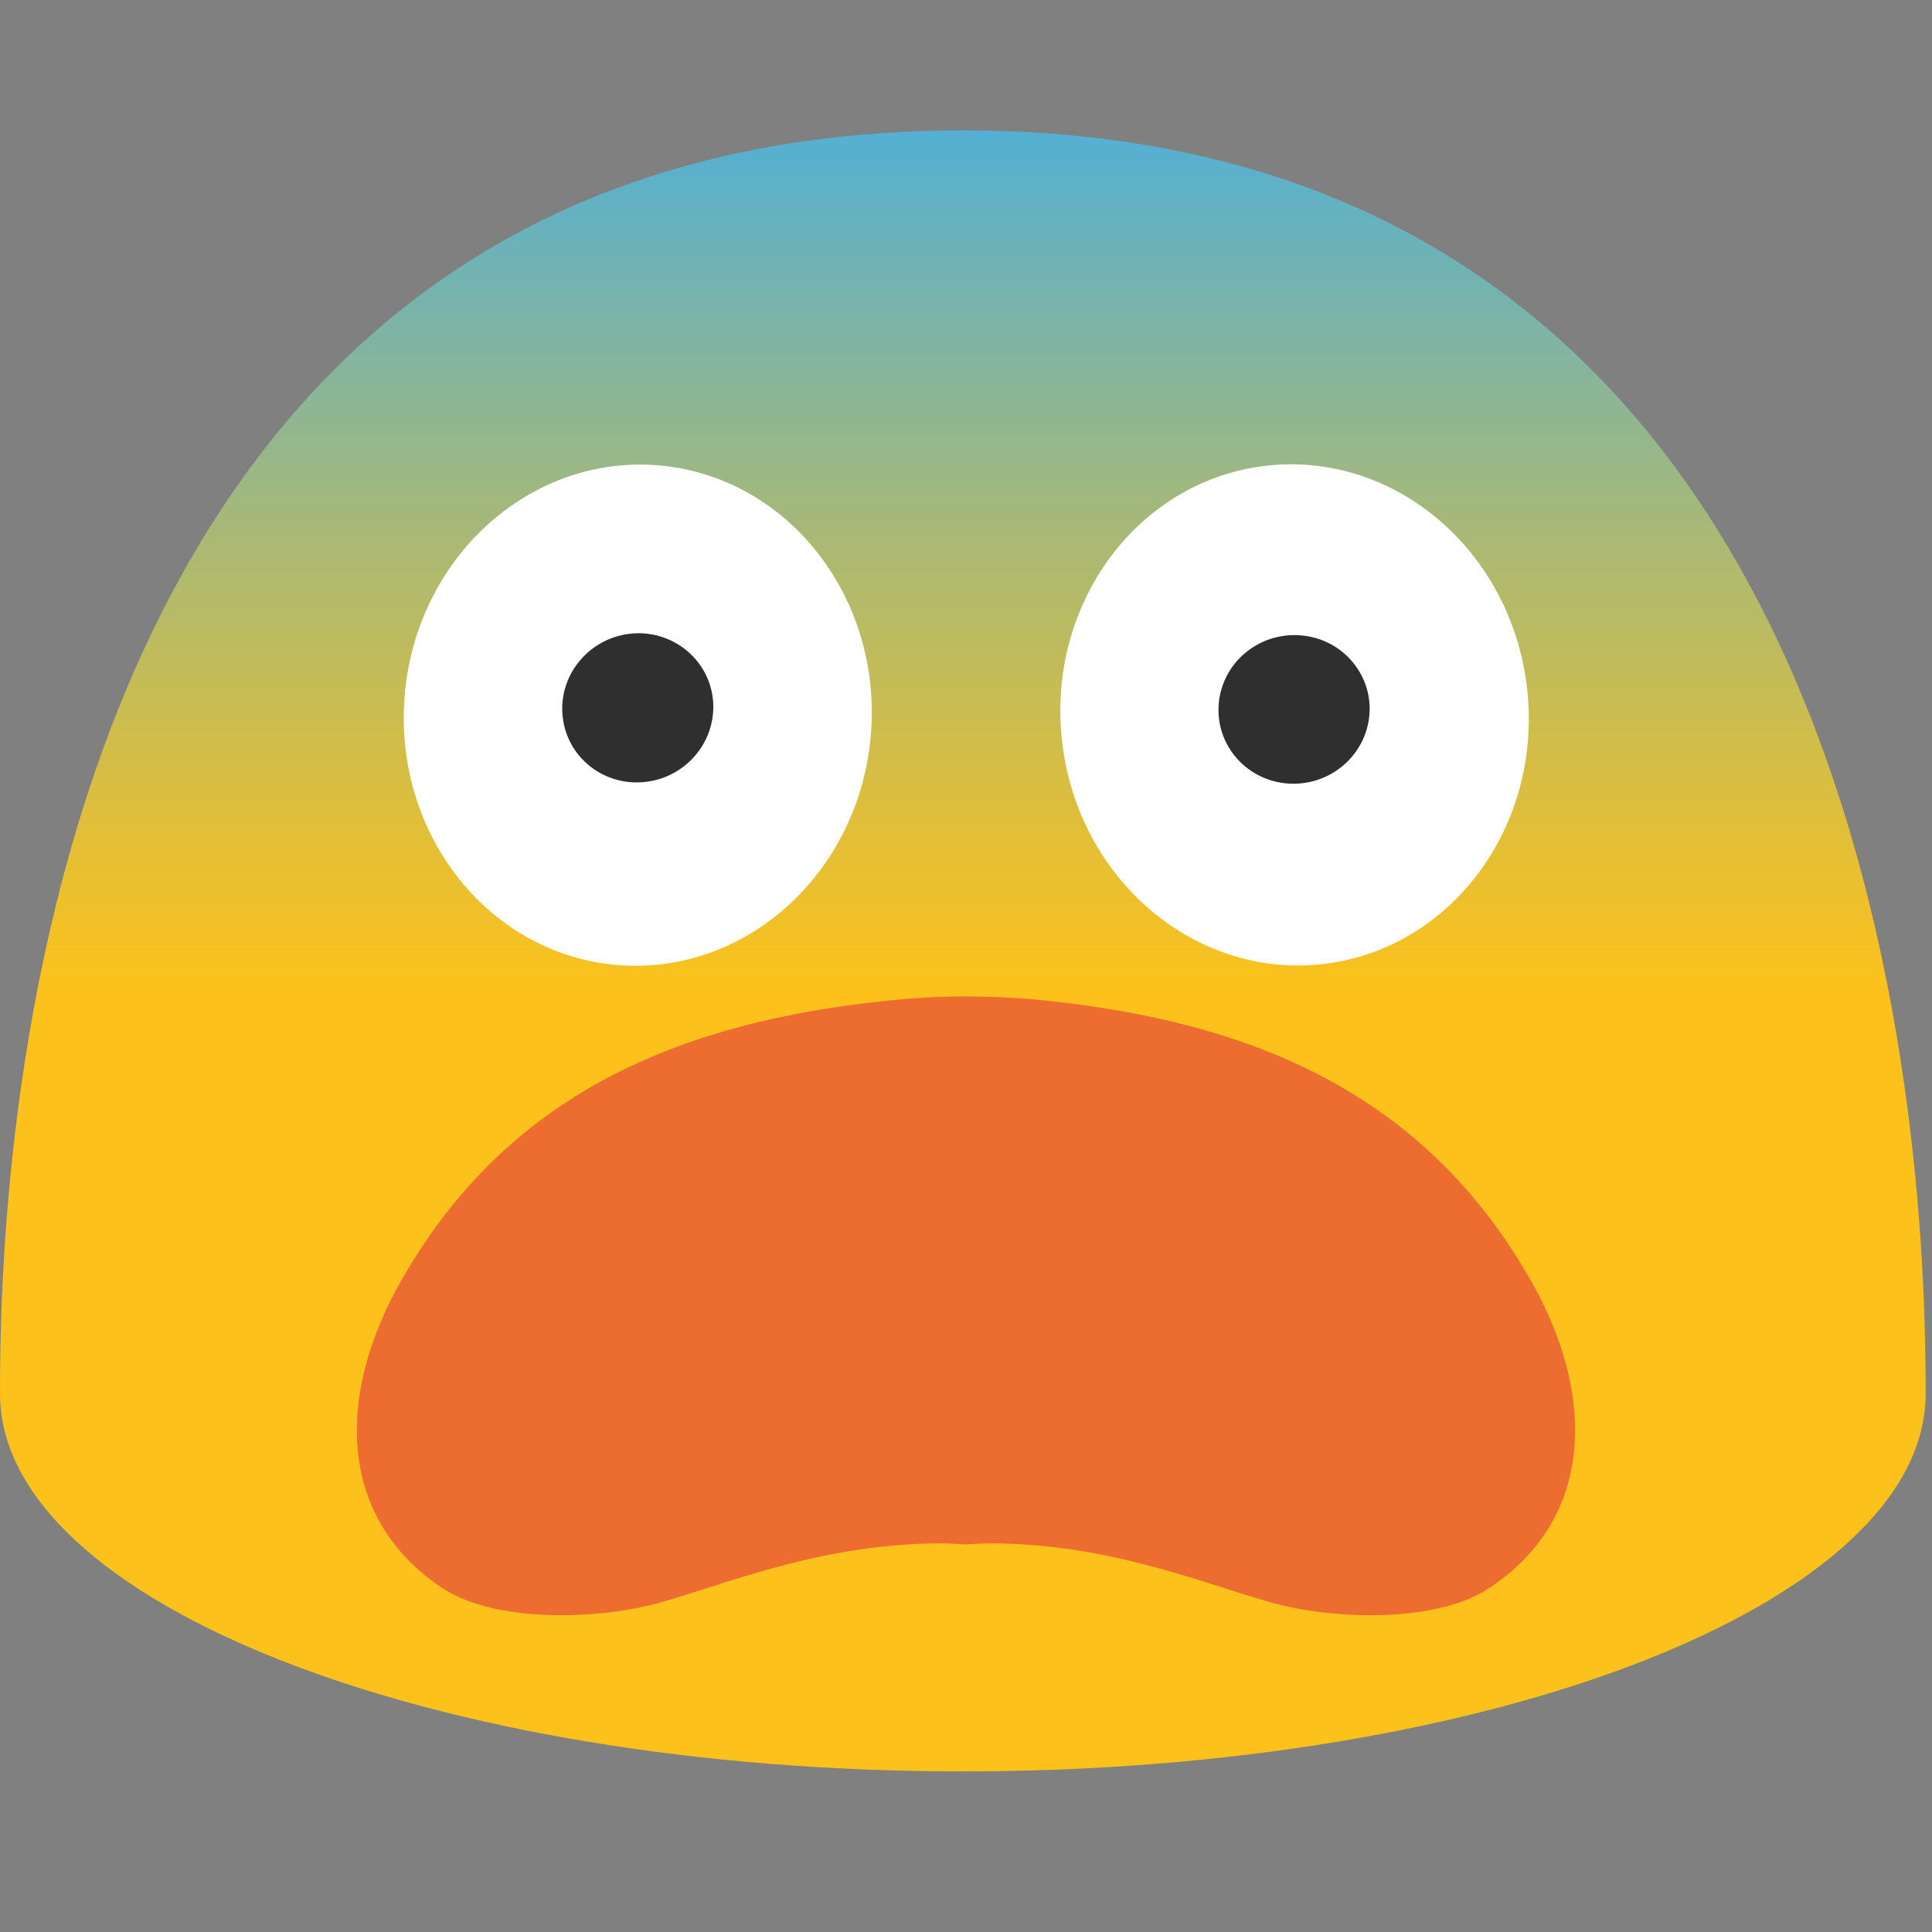 <?xml version="1.0" encoding="UTF-8" standalone="no"?>
<svg
   width="128"
   height="128"
   version="1.1"
   id="svg22235"
   sodipodi:docname="Emoji_u1f628.svg"
   inkscape:version="1.2.2 (732a01da63, 2022-12-09)"
   xmlns:inkscape="http://www.inkscape.org/namespaces/inkscape"
   xmlns:sodipodi="http://sodipodi.sourceforge.net/DTD/sodipodi-0.dtd"
   xmlns="http://www.w3.org/2000/svg"
   xmlns:svg="http://www.w3.org/2000/svg">
  <rect width="100%" height="100%" fill="#808080" stroke="none"/>
  <defs
     id="defs22239" />
  <sodipodi:namedview
     id="namedview22237"
     pagecolor="#ffffff"
     bordercolor="#000000"
     borderopacity="0.25"
     inkscape:showpageshadow="2"
     inkscape:pageopacity="0.0"
     inkscape:pagecheckerboard="0"
     inkscape:deskcolor="#d1d1d1"
     showgrid="false"
     inkscape:zoom="4.2421874"
     inkscape:cx="84.272561"
     inkscape:cy="62.939228"
     inkscape:window-width="1366"
     inkscape:window-height="697"
     inkscape:window-x="-8"
     inkscape:window-y="-8"
     inkscape:window-maximized="1"
     inkscape:current-layer="svg22235" />
  <linearGradient
     id="a"
     gradientUnits="userSpaceOnUse"
     x1="63.79"
     x2="63.79"
     y1="65.667"
     y2="3.276">
    <stop
       offset="0"
       stop-color="#fcc21b"
       id="stop22212" />
    <stop
       offset=".151"
       stop-color="#e5bf34"
       id="stop22214" />
    <stop
       offset=".473"
       stop-color="#abb973"
       id="stop22216" />
    <stop
       offset=".935"
       stop-color="#4fafd8"
       id="stop22218" />
    <stop
       offset="1"
       stop-color="#42ade7"
       id="stop22220" />
  </linearGradient>
  <path
     d="M63.79 8.64C1.48 8.64 0 78.5 0 92.33c0 13.83 28.56 25.03 63.79 25.03 35.24 0 63.79-11.21 63.79-25.03 0-13.83-1.47-83.69-63.79-83.69z"
     fill="url(#a)"
     id="path22223" />
  <ellipse
     cx="-56.579"
     cy="-79.968"
     rx="16.611"
     ry="15.501"
     transform="matrix(-0.111,-0.994,-0.994,0.111,0,0)"
     fill="#ffffff"
     id="ellipse22225" />
  <path
     d="m 90.731,47.296 c -0.19,2.711 -2.58,4.782 -5.333,4.618 -2.76,-0.157 -4.848,-2.498 -4.659,-5.21 0.181,-2.72 2.564,-4.782 5.325,-4.618 2.76,0.157 4.856,2.498 4.667,5.21"
     fill="#2f2f2f"
     id="path22227" />
  <ellipse
     cx="-45.698"
     cy="44.088"
     rx="15.5"
     ry="16.611"
     transform="matrix(-0.997,-0.075,-0.075,0.997,0,0)"
     fill="#ffffff"
     id="ellipse22229" />
  <path
     d="m 47.226,46.266 c 0.313,2.707 -1.654,5.184 -4.394,5.53 -2.749,0.354 -5.234,-1.564 -5.547,-4.263 -0.33,-2.708 1.638,-5.185 4.386,-5.539 2.74,-0.345 5.234,1.572 5.555,4.272"
     fill="#2f2f2f"
     id="path22231" />
  <path
     d="M 101.322,84.663 C 94.169,72.243 82.647,67.545 68.411,66.206 67.061,66.09 65.573,66.027 64,66.013 a 42.541,35.07 0 0 0 -4.411,0.206 c -14.236,1.338 -25.758,6.036 -32.911,18.456 -4.786,8.315 -3.938,16.295 2.741,20.606 3.438,2.213 10.228,2.085 14.515,0.837 4.62,-1.352 10.422,-3.72 17.826,-3.861 0.751,-0.013 1.503,0.013 2.226,0.065 a 21.114,17.406 0 0 1 2.227,-0.065 c 7.403,0.142 13.206,2.523 17.826,3.861 4.287,1.249 11.091,1.377 14.514,-0.836 6.709,-4.325 7.557,-12.291 2.769,-20.619 z"
     fill="#ed6c30"
     id="path22233"
     style="stroke-width:1" />
</svg>
